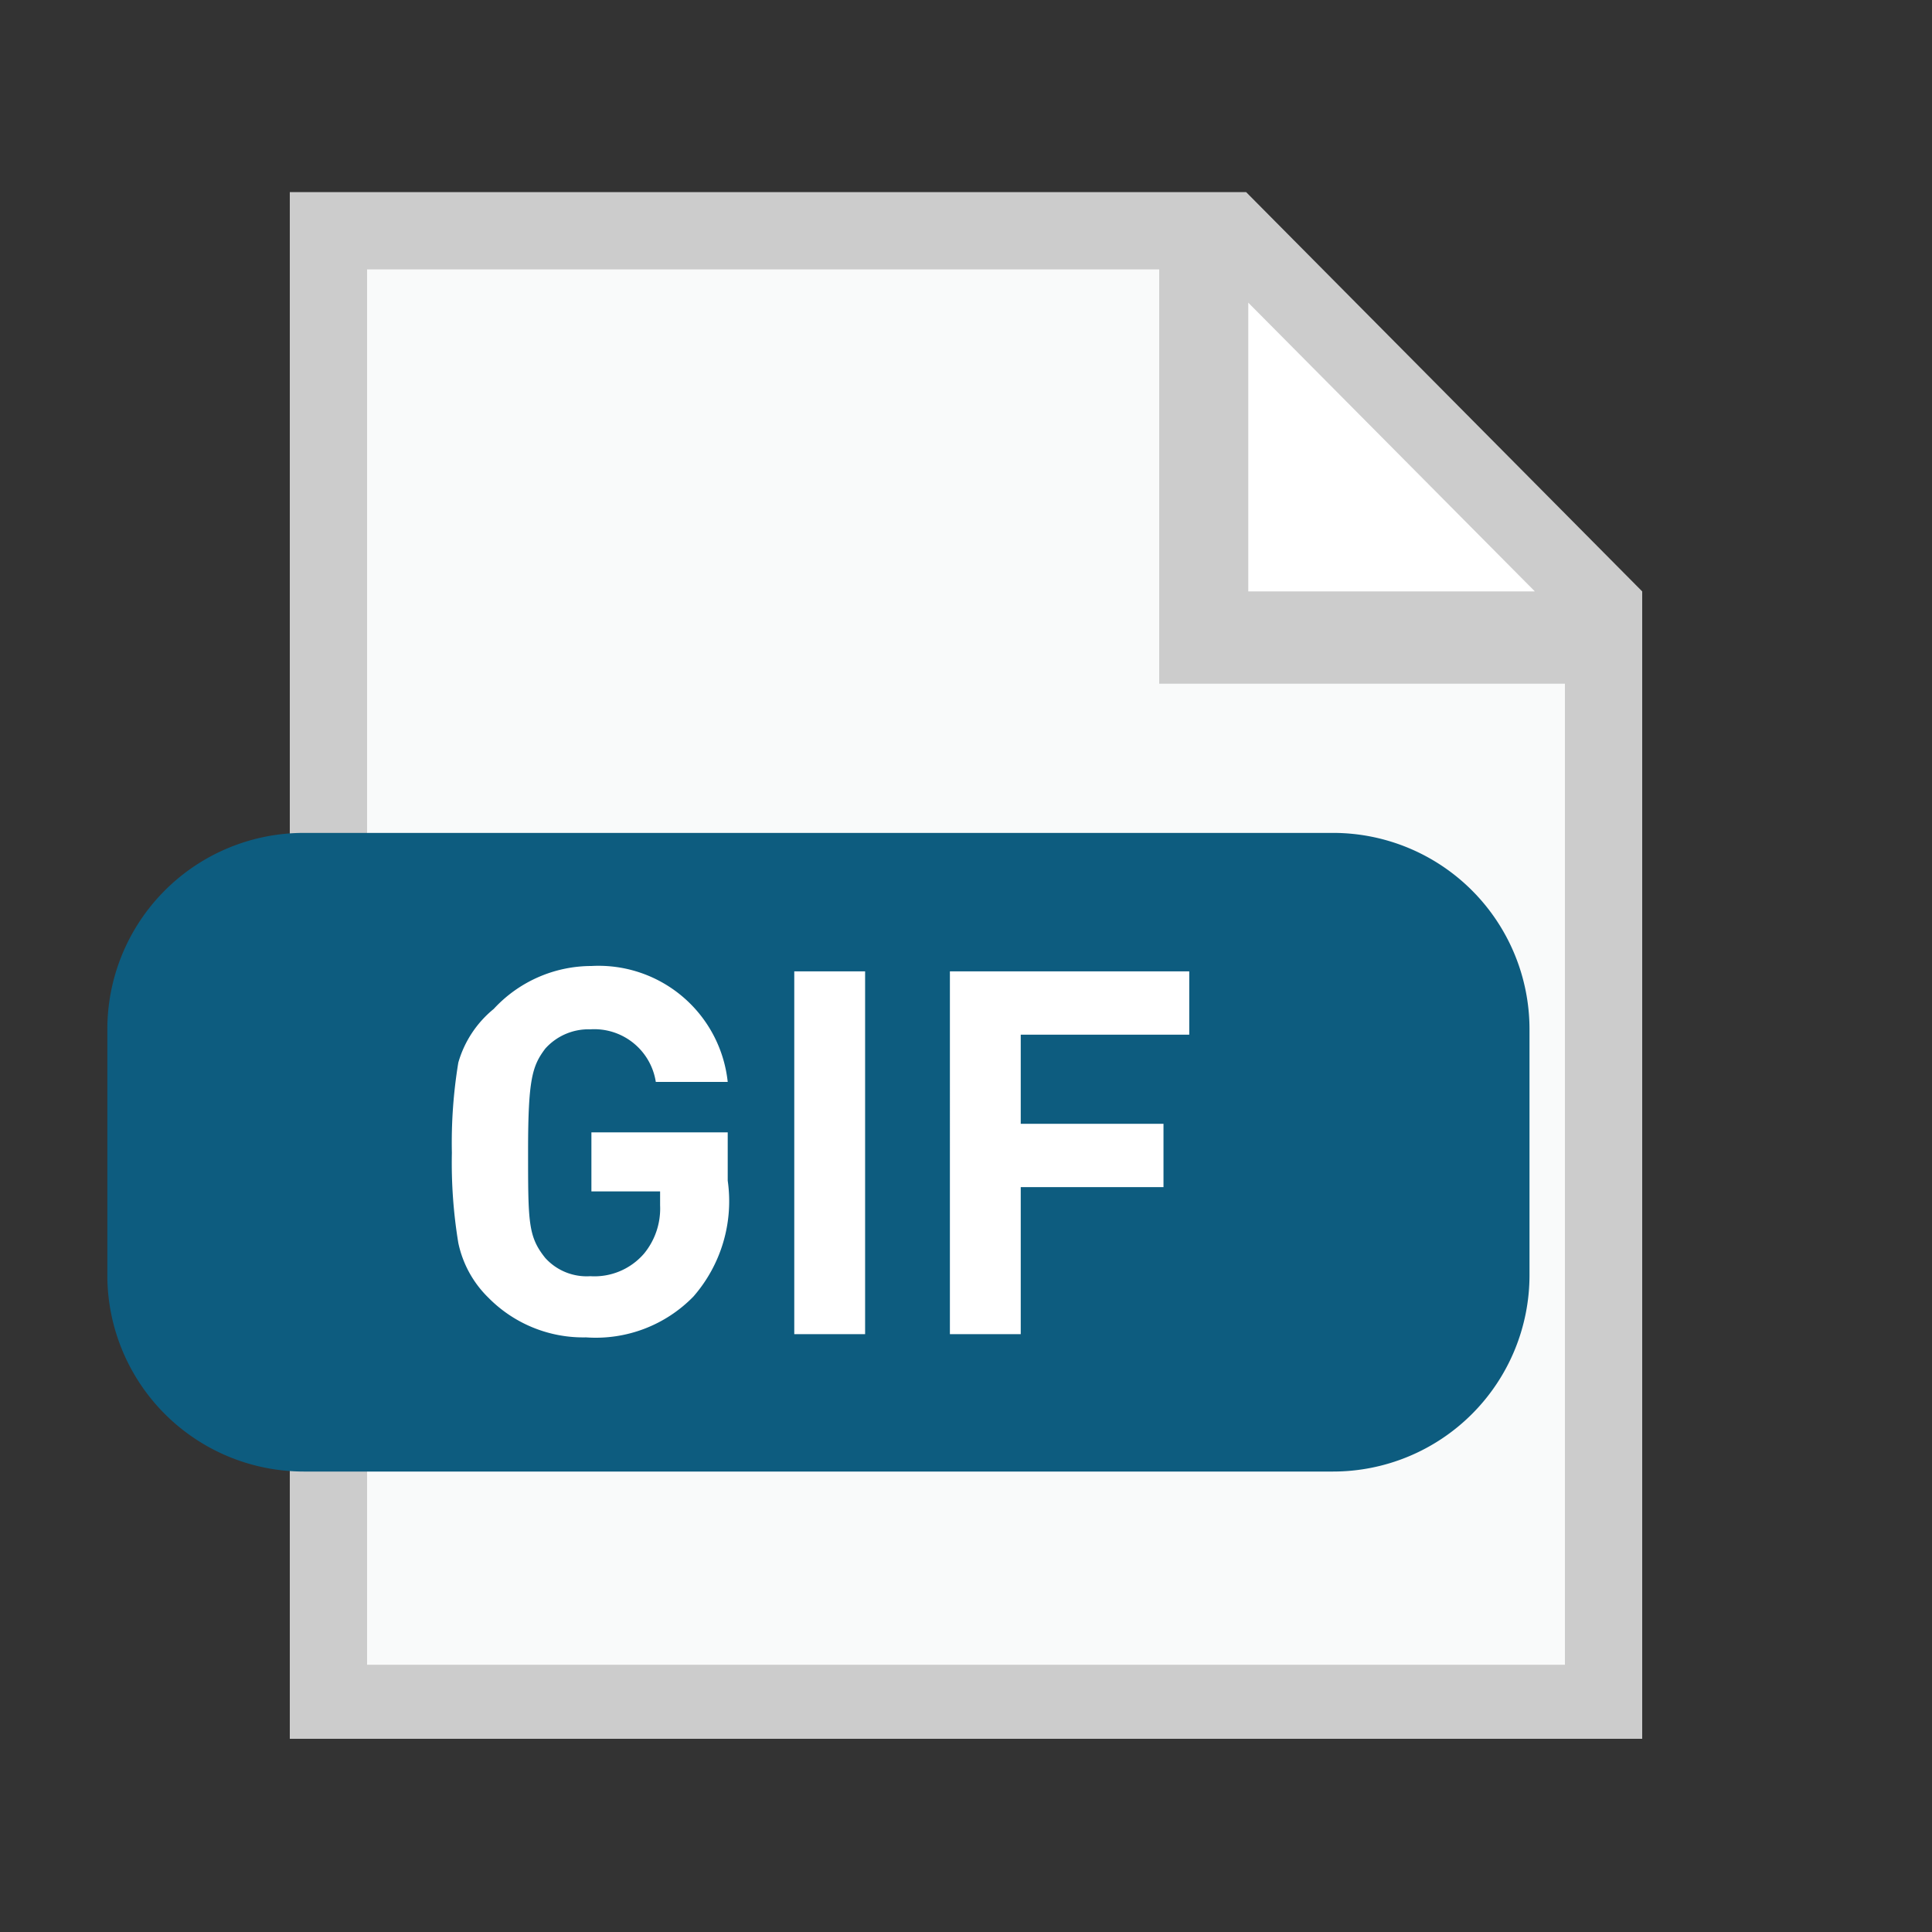 <?xml version="1.0" encoding="UTF-8"?><svg xmlns="http://www.w3.org/2000/svg" width="18" height="18" viewBox="0 0 18 18"><rect x="0" y="0" width="18" height="18" fill="#333333" stroke="none"/><defs><linearGradient id="a" x1="23783.6" y1="-33989.28" x2="24158.6" y2="-34364.28" gradientTransform="matrix(.04 0 0 -.04 -854.88 -1220.44)" gradientUnits="userSpaceOnUse"><stop offset="0" stop-color="#ccc"/><stop offset="1" stop-color="#b3b3b3"/></linearGradient><linearGradient id="b" x1="26590.5" y1="-38041.11" x2="26857.06" y2="-38307.67" gradientTransform="matrix(.03 0 0 -.03 -847.54 -1210.84)" gradientUnits="userSpaceOnUse"><stop offset="0" stop-color="#196b99"/><stop offset="1" stop-color="#0d5c7f"/></linearGradient></defs><path d="M14.76 5.58v10.26H3.24V2.16h8.21z" fill="#fff"/><path d="M14.76 5.58v10.26H3.24V2.16h8.21z" fill="#f9fafa"/><path d="M11.23 2.34l.29 3.6 3.24-.36z" fill="#fff"/><path d="M11.61 1.79H2.7V16.2h12.6V5.51zm2.69 3.72h-2.67V2.82zm.28 10H3.42v-13h7.38v3.86h3.78z" fill="url(#a)"/><path d="M14.25 11.88a1.83 1.83 0 0 1-1.83 1.83H2.83A1.83 1.83 0 0 1 1 11.89v-2.3a1.83 1.83 0 0 1 1.83-1.83h9.59a1.83 1.83 0 0 1 1.83 1.83z" fill="url(#b)"/><path d="M6.46 12.08a1.27 1.27 0 0 1-1 .38 1.24 1.24 0 0 1-.91-.37 1 1 0 0 1-.28-.51 4.59 4.59 0 0 1-.06-.84 4.59 4.59 0 0 1 .06-.84 1 1 0 0 1 .33-.5 1.24 1.24 0 0 1 .91-.4 1.21 1.21 0 0 1 1.27 1.08h-.67a.58.58 0 0 0-.61-.49.54.54 0 0 0-.42.18c-.12.16-.16.28-.16.95s0 .8.16 1a.52.52 0 0 0 .42.17.61.61 0 0 0 .5-.21.66.66 0 0 0 .15-.45v-.13h-.64v-.55h1.27V11a1.35 1.35 0 0 1-.32 1.08zM7.4 12.43V9.05h.66v3.38zM9.51 9.64v.83h1.33v.59H9.51v1.37h-.66V9.05h2.23v.59z" fill="#fff"/></svg>